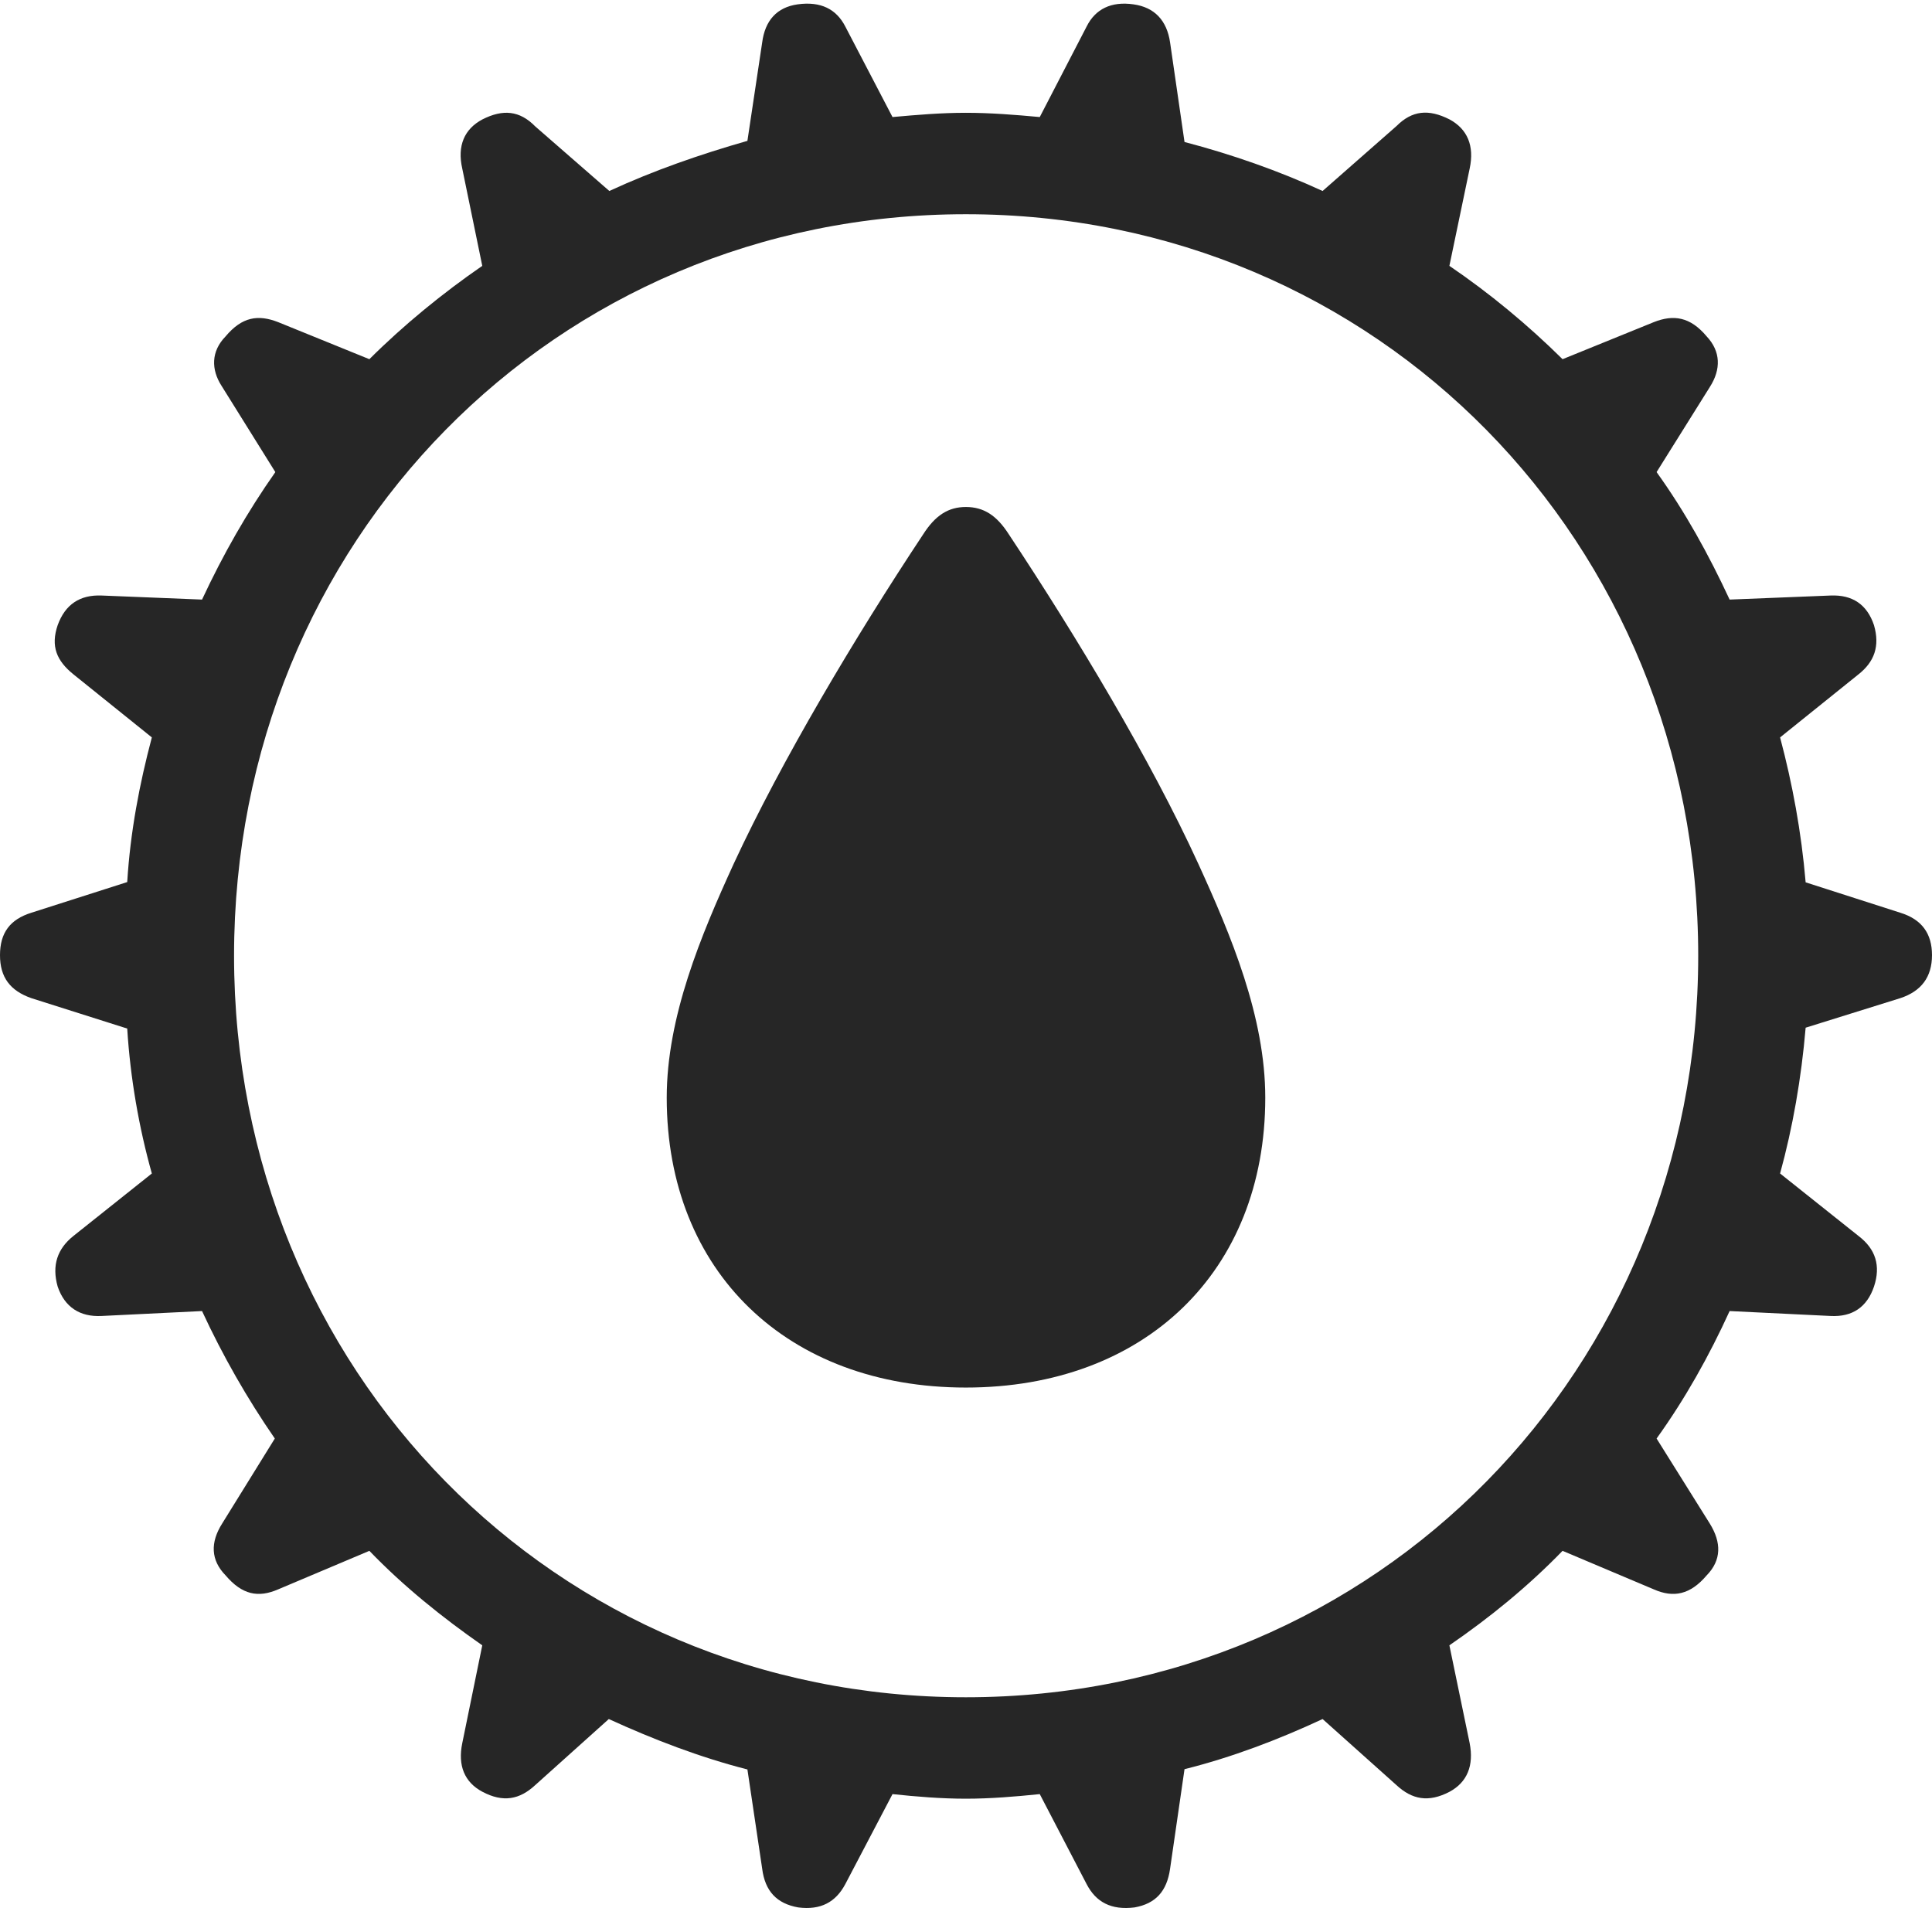 <?xml version="1.0" encoding="UTF-8"?>
<!--Generator: Apple Native CoreSVG 232.5-->
<!DOCTYPE svg
PUBLIC "-//W3C//DTD SVG 1.1//EN"
       "http://www.w3.org/Graphics/SVG/1.1/DTD/svg11.dtd">
<svg version="1.1" xmlns="http://www.w3.org/2000/svg" xmlns:xlink="http://www.w3.org/1999/xlink" width="109.068" height="107.716">
 <g>
  <rect height="107.716" opacity="0" width="109.068" x="0" y="0"/>
  <path d="M54.526 101.545C55.917 101.545 57.304 101.429 58.698 101.286L61.345 106.37C61.871 107.383 62.73 107.848 64.051 107.683C65.242 107.469 65.875 106.772 66.055 105.499L66.87 99.878C69.539 99.213 72.173 98.21 74.665 97.048L78.832 100.776C79.715 101.595 80.644 101.775 81.835 101.152C82.834 100.611 83.212 99.666 82.968 98.412L81.823 92.886C84.086 91.333 86.254 89.571 88.212 87.552L93.36 89.726C94.475 90.218 95.419 90.031 96.347 88.938C97.192 88.074 97.181 87.077 96.527 86.018L93.52 81.212C95.136 78.965 96.49 76.54 97.643 74.015L103.346 74.293C104.57 74.357 105.399 73.794 105.793 72.634C106.184 71.459 105.887 70.514 104.922 69.778L100.492 66.249C101.203 63.663 101.691 60.882 101.935 58.018L107.278 56.351C108.472 55.957 109.068 55.15 109.068 53.923C109.068 52.714 108.502 51.904 107.278 51.528L101.935 49.812C101.691 46.949 101.188 44.25 100.492 41.63L104.922 38.067C105.808 37.365 106.138 36.484 105.793 35.294C105.399 34.119 104.57 33.571 103.346 33.62L97.643 33.849C96.46 31.308 95.136 28.899 93.52 26.652L96.527 21.846C97.165 20.851 97.144 19.839 96.347 18.99C95.419 17.882 94.475 17.744 93.36 18.187L88.212 20.278C86.254 18.342 84.086 16.546 81.823 15.009L82.968 9.516C83.246 8.228 82.834 7.283 81.835 6.743C80.644 6.138 79.715 6.236 78.832 7.121L74.665 10.782C72.173 9.636 69.539 8.715 66.87 8.016L66.055 2.395C65.875 1.156 65.178 0.41 63.987 0.245C62.73 0.065 61.837 0.511 61.345 1.495L58.698 6.608C57.304 6.48 55.917 6.368 54.526 6.368C53.132 6.368 51.809 6.48 50.385 6.608L47.719 1.495C47.212 0.511 46.335 0.065 45.032 0.245C43.856 0.41 43.19 1.156 43.028 2.395L42.194 7.952C39.526 8.715 36.91 9.621 34.399 10.782L30.217 7.137C29.334 6.236 28.39 6.153 27.23 6.743C26.216 7.283 25.803 8.228 26.096 9.516L27.226 15.009C24.997 16.546 22.795 18.342 20.852 20.278L15.705 18.187C14.575 17.744 13.664 17.882 12.736 18.99C11.906 19.839 11.918 20.866 12.507 21.782L15.544 26.652C13.962 28.899 12.59 31.308 11.406 33.849L5.737 33.62C4.513 33.571 3.681 34.119 3.256 35.294C2.851 36.484 3.196 37.301 4.142 38.067L8.572 41.63C7.877 44.25 7.358 46.949 7.182 49.797L1.771 51.528C0.563 51.904 0 52.665 0 53.923C0 55.165 0.563 55.927 1.771 56.351L7.182 58.067C7.358 60.882 7.847 63.663 8.572 66.249L4.142 69.778C3.241 70.499 2.915 71.429 3.256 72.634C3.65 73.794 4.513 74.357 5.737 74.293L11.406 74.015C12.575 76.54 13.962 78.965 15.514 81.212L12.537 86.018C11.869 87.077 11.891 88.074 12.736 88.938C13.664 90.031 14.575 90.218 15.705 89.726L20.852 87.552C22.795 89.571 24.997 91.333 27.226 92.886L26.096 98.412C25.837 99.666 26.216 100.611 27.23 101.152C28.405 101.775 29.334 101.595 30.217 100.776L34.369 97.048C36.91 98.21 39.526 99.213 42.194 99.894L43.028 105.499C43.19 106.772 43.856 107.469 45.062 107.683C46.335 107.848 47.179 107.383 47.719 106.37L50.385 101.286C51.73 101.429 53.132 101.545 54.526 101.545ZM54.526 95.819C31.27 95.819 13.213 77.285 13.213 53.956C13.213 30.628 31.27 12.094 54.526 12.094C77.783 12.094 95.87 30.628 95.87 53.956C95.87 77.285 77.783 95.819 54.526 95.819Z" fill="#000000" fill-opacity="0.85"/>
  <path d="M54.526 78.334C64.612 78.334 71.429 71.795 71.429 61.972C71.429 57.41 69.499 52.811 67.641 48.749C64.974 42.93 60.825 36.01 56.956 30.172C56.269 29.095 55.533 28.622 54.526 28.622C53.535 28.622 52.799 29.095 52.112 30.172C48.243 36.01 44.127 42.93 41.427 48.749C39.568 52.811 37.639 57.41 37.639 61.972C37.639 71.795 44.456 78.334 54.526 78.334Z" fill="#000000" fill-opacity="0.85"/>
 </g>
</svg>
